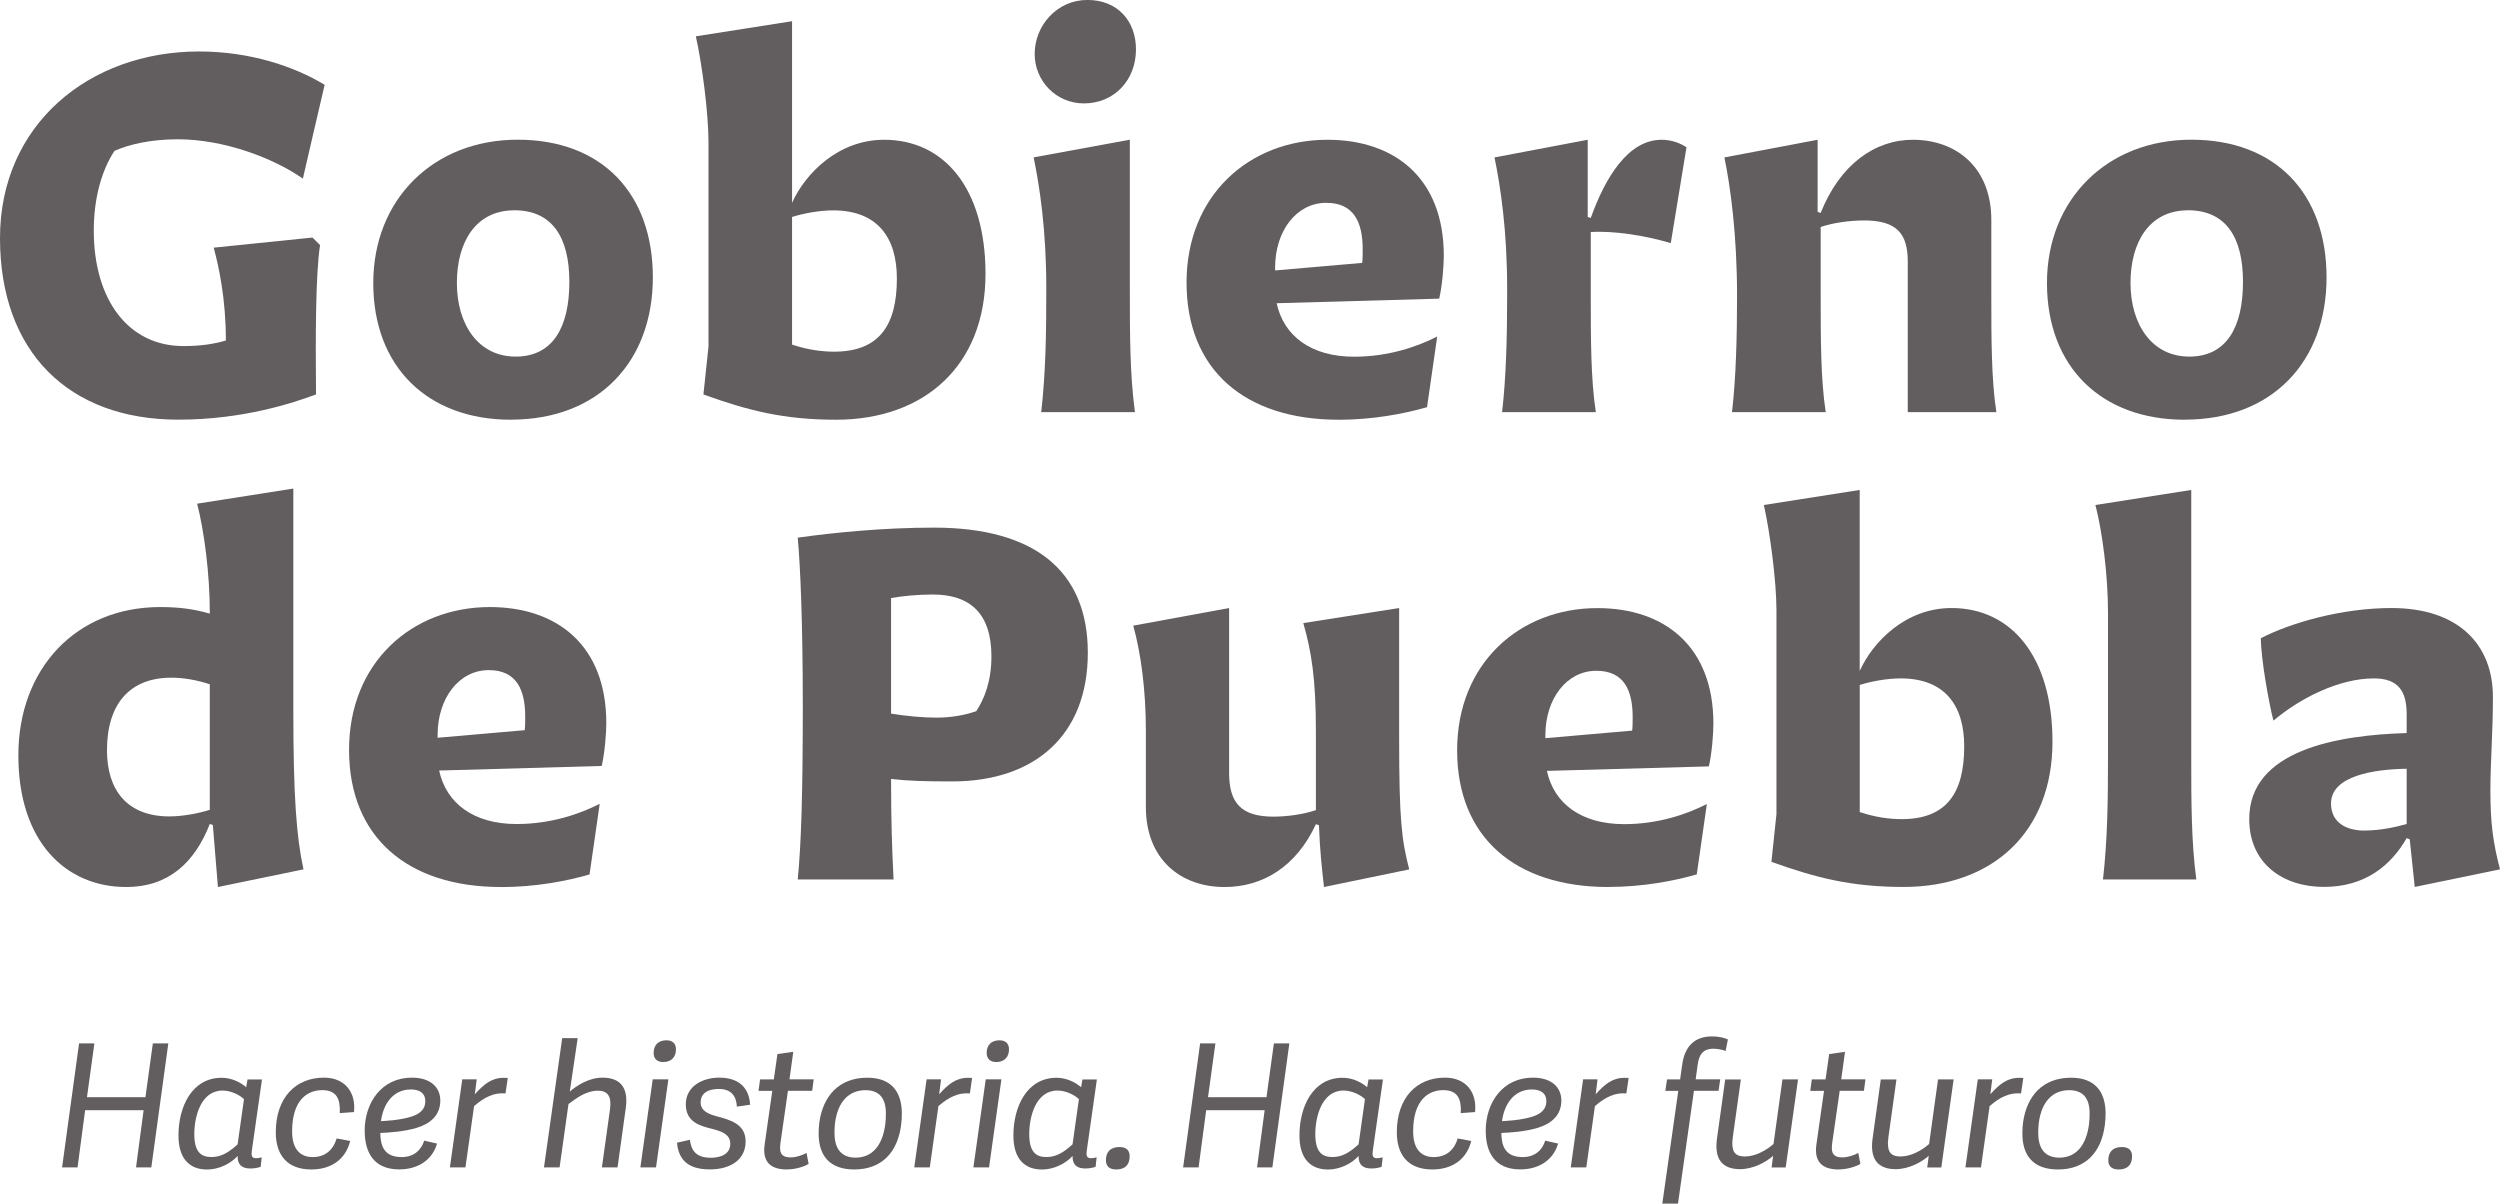 <svg width="108" height="52" viewBox="0 0 108 52" fill="none" xmlns="http://www.w3.org/2000/svg">
<g clip-path="url(#clip0_268_173)">
<path d="M9.758 14.71C9.758 12.902 9.451 11.507 9.232 10.699L13.499 10.262L13.827 10.588C13.629 11.831 13.629 14.687 13.652 17.04C12.646 17.411 10.503 18.129 7.702 18.129C2.954 18.132 0 15.189 0 10.286C0 5.383 3.85 2.224 8.598 2.224C10.786 2.224 12.688 2.856 14.025 3.664C13.784 4.709 13.303 6.738 13.084 7.717C11.816 6.825 9.67 6.017 7.681 6.017C6.521 6.017 5.58 6.235 4.946 6.517C4.399 7.346 4.051 8.543 4.051 9.96C4.051 12.944 5.538 14.95 7.924 14.95C8.666 14.95 9.237 14.863 9.76 14.71" fill="#625D5E"/>
<path d="M22.076 18.132C18.466 18.132 16.125 15.845 16.125 12.226C16.125 8.607 18.728 6.035 22.361 6.035C25.994 6.035 28.203 8.346 28.203 11.983C28.203 15.621 25.862 18.129 22.078 18.129L22.076 18.132ZM22.21 9.086C20.569 9.086 19.737 10.436 19.737 12.223C19.737 14.01 20.657 15.405 22.276 15.405C23.896 15.405 24.596 14.118 24.596 12.178C24.596 10.238 23.851 9.083 22.21 9.083" fill="#625D5E"/>
<path d="M34.217 8.762C34.785 7.499 36.206 6.038 38.198 6.038C40.78 6.038 42.574 8.13 42.574 11.834C42.574 15.779 39.947 18.132 36.119 18.132C33.865 18.132 32.335 17.74 30.388 17.042L30.607 14.971V6.146C30.607 4.861 30.322 2.724 30.06 1.569L34.217 0.916V8.762ZM34.217 9.373V14.887C34.872 15.105 35.485 15.192 36.032 15.192C37.979 15.192 38.745 14.057 38.745 12.031C38.745 10.244 37.892 9.088 35.989 9.088C35.398 9.088 34.697 9.22 34.217 9.373Z" fill="#625D5E"/>
<path d="M49.029 17.805H44.981C45.176 16.063 45.2 14.429 45.2 12.444C45.2 9.939 44.915 8.065 44.653 6.799L48.809 6.035V12.399C48.809 14.426 48.809 16.168 49.029 17.803V17.805ZM44.698 2.329C44.698 1.108 45.66 -0.002 46.973 -0.002C48.286 -0.002 49.074 0.913 49.074 2.135C49.074 3.443 48.154 4.467 46.82 4.467C45.639 4.467 44.698 3.509 44.698 2.332" fill="#625D5E"/>
<path d="M57.822 18.132C53.774 18.132 51.259 15.974 51.259 12.205C51.259 8.436 53.972 6.038 57.341 6.038C60.25 6.038 62.372 7.693 62.372 11.049C62.372 11.486 62.306 12.336 62.174 12.902L55.151 13.099C55.457 14.515 56.638 15.41 58.498 15.41C59.986 15.41 61.233 14.973 62.087 14.539L61.648 17.59C60.662 17.874 59.307 18.134 57.819 18.134L57.822 18.132ZM55.085 11.683L58.847 11.357C58.868 11.183 58.868 10.944 58.868 10.768C58.868 9.612 58.496 8.762 57.294 8.762C56.002 8.762 55.085 9.983 55.085 11.552V11.683Z" fill="#625D5E"/>
<path d="M64.89 17.805C65.064 16.324 65.109 14.515 65.109 12.794V12.468C65.109 9.962 64.824 8.064 64.562 6.801L68.589 6.038V9.373L68.721 9.415C69.355 7.649 70.341 6.038 71.783 6.038C72.177 6.038 72.571 6.169 72.856 6.364L72.177 10.504C71.104 10.178 69.704 9.959 68.721 10.025V12.794C68.721 14.581 68.721 16.389 68.94 17.805H64.892H64.89Z" fill="#625D5E"/>
<path d="M74.822 17.805C74.996 16.324 75.041 14.515 75.041 12.794C75.041 10.136 74.756 8.064 74.494 6.801L78.521 6.038V9.154L78.653 9.199C79.485 7.106 80.994 6.038 82.635 6.038C84.516 6.038 86.025 7.235 86.025 9.504V12.794C86.025 14.581 86.025 16.41 86.244 17.805H82.415V11.289C82.415 10.091 81.935 9.523 80.534 9.523C79.9 9.523 79.155 9.63 78.653 9.807V12.791C78.653 14.579 78.653 16.408 78.872 17.803H74.824L74.822 17.805Z" fill="#625D5E"/>
<path d="M94.379 18.132C90.77 18.132 88.429 15.845 88.429 12.226C88.429 8.607 91.032 6.035 94.665 6.035C98.298 6.035 100.507 8.346 100.507 11.983C100.507 15.621 98.166 18.129 94.379 18.129V18.132ZM94.512 9.086C92.871 9.086 92.038 10.436 92.038 12.223C92.038 14.01 92.958 15.405 94.578 15.405C96.197 15.405 96.897 14.118 96.897 12.178C96.897 10.238 96.152 9.083 94.512 9.083" fill="#625D5E"/>
<path d="M34.462 37.993C34.615 36.474 34.681 34.171 34.681 30.523C34.681 26.875 34.573 24.422 34.462 23.227C36.011 23.009 38.145 22.793 40.346 22.793C44.64 22.793 46.994 24.617 46.994 28.199C46.994 31.781 44.685 33.758 41.131 33.758C39.976 33.758 39.234 33.737 38.494 33.65C38.494 35.516 38.536 36.669 38.602 37.993H34.462ZM40.304 25.683C39.606 25.683 38.996 25.749 38.494 25.835V30.828C39.147 30.936 39.889 31.002 40.455 31.002C41.086 31.002 41.697 30.894 42.177 30.721C42.505 30.22 42.83 29.462 42.83 28.354C42.83 26.488 41.892 25.683 40.301 25.683" fill="#625D5E"/>
<path d="M56.847 31.586C56.847 29.307 56.651 28.133 56.303 26.917L60.443 26.267V31.913C60.443 35.408 60.551 36.298 60.879 37.558L57.196 38.319C57.108 37.516 57.021 36.798 56.979 35.648L56.847 35.605C55.996 37.45 54.538 38.319 52.902 38.319C51.005 38.319 49.502 37.124 49.502 34.866V31.586C49.502 29.783 49.282 28.199 48.957 27.028L53.098 26.267V33.389C53.098 34.671 53.6 35.279 55.016 35.279C55.626 35.279 56.345 35.171 56.847 34.997V31.589V31.586Z" fill="#625D5E"/>
<path d="M69.487 38.319C65.455 38.319 62.948 36.169 62.948 32.413C62.948 28.657 65.651 26.27 69.006 26.27C71.905 26.27 74.019 27.92 74.019 31.263C74.019 31.697 73.953 32.544 73.823 33.108L66.826 33.302C67.13 34.713 68.309 35.603 70.161 35.603C71.643 35.603 72.885 35.169 73.736 34.734L73.3 37.774C72.32 38.056 70.967 38.316 69.485 38.316L69.487 38.319ZM66.76 31.889L70.51 31.563C70.531 31.389 70.531 31.149 70.531 30.976C70.531 29.826 70.161 28.978 68.961 28.978C67.675 28.978 66.76 30.194 66.76 31.758V31.889Z" fill="#625D5E"/>
<path d="M80.341 28.981C80.909 27.723 82.326 26.267 84.307 26.267C86.878 26.267 88.667 28.352 88.667 32.042C88.667 35.971 86.051 38.316 82.236 38.316C79.99 38.316 78.466 37.927 76.526 37.232L76.743 35.168V26.375C76.743 25.093 76.46 22.966 76.198 21.816L80.339 21.166V28.983L80.341 28.981ZM80.341 29.589V35.081C80.997 35.3 81.604 35.387 82.151 35.387C84.091 35.387 84.854 34.258 84.854 32.239C84.854 30.46 84.004 29.307 82.109 29.307C81.52 29.307 80.822 29.436 80.344 29.589" fill="#625D5E"/>
<path d="M91.066 26.485C91.066 24.856 90.826 22.99 90.522 21.816L94.662 21.166V32.608C94.662 34.626 94.662 36.363 94.881 37.992H90.849C91.045 36.255 91.066 34.626 91.066 32.586V26.485Z" fill="#625D5E"/>
<path d="M103.968 31.673V30.849C103.968 29.852 103.598 29.307 102.552 29.307C101.048 29.307 99.371 30.154 98.213 31.131C98.018 30.394 97.669 28.439 97.669 27.57C98.977 26.896 101.178 26.267 103.313 26.267C106.19 26.267 107.694 27.831 107.694 30.11C107.694 31.652 107.585 32.91 107.585 34.147C107.585 35.537 107.694 36.384 108 37.556L104.317 38.316L104.1 36.253L103.968 36.208C103.292 37.382 102.182 38.314 100.393 38.314C98.604 38.314 97.167 37.292 97.167 35.382C97.167 32.407 100.959 31.755 103.968 31.668V31.673ZM102.158 35.879C102.835 35.879 103.511 35.726 103.968 35.597V33.21C102.552 33.231 100.7 33.516 100.7 34.708C100.7 35.489 101.289 35.882 102.161 35.882" fill="#625D5E"/>
<path d="M12.672 21.103V30.692C12.672 34.374 12.804 36.161 13.111 37.556L9.414 38.319L9.195 35.64L9.063 35.595C8.408 37.274 7.269 38.319 5.454 38.319C2.851 38.319 0.793 36.379 0.793 32.631C0.793 28.883 3.287 26.225 6.917 26.225C7.75 26.225 8.384 26.312 9.063 26.509V26.444C9.063 24.809 8.822 22.935 8.516 21.759L12.672 21.106V21.103ZM9.063 29.56C8.45 29.362 7.903 29.276 7.401 29.276C5.628 29.276 4.621 30.386 4.621 32.413C4.621 34.134 5.496 35.269 7.314 35.269C7.906 35.269 8.582 35.137 9.063 34.984V29.557V29.56Z" fill="#625D5E"/>
<path d="M21.642 38.319C17.595 38.319 15.079 36.161 15.079 32.392C15.079 28.623 17.793 26.225 21.161 26.225C24.07 26.225 26.192 27.881 26.192 31.236C26.192 31.673 26.126 32.523 25.994 33.089L18.971 33.287C19.278 34.703 20.459 35.598 22.319 35.598C23.806 35.598 25.053 35.161 25.907 34.726L25.468 37.777C24.483 38.061 23.127 38.322 21.64 38.322L21.642 38.319ZM18.905 31.871L22.668 31.544C22.689 31.371 22.689 31.131 22.689 30.955C22.689 29.799 22.316 28.949 21.114 28.949C19.825 28.949 18.905 30.17 18.905 31.739V31.871Z" fill="#625D5E"/>
<path d="M5.876 50.431L6.204 47.96H3.678L3.35 50.431H2.682L3.416 45.075H4.077L3.757 47.399H6.283L6.603 45.075H7.271L6.537 50.431H5.876Z" fill="#625D5E"/>
<path d="M11.068 50.034C11.134 50.034 11.203 50.026 11.306 49.997L11.261 50.405C11.15 50.45 10.97 50.479 10.822 50.479C10.466 50.479 10.257 50.331 10.265 49.939C9.945 50.286 9.441 50.523 8.944 50.523C8.223 50.523 7.71 50.094 7.71 49.052C7.71 47.802 8.297 46.56 9.573 46.56C10.011 46.56 10.397 46.76 10.635 46.968L10.693 46.633H11.317L10.878 49.718C10.849 49.926 10.878 50.036 11.063 50.036L11.068 50.034ZM9.612 47.112C8.685 47.112 8.394 48.228 8.394 48.992C8.394 49.755 8.677 49.984 9.129 49.984C9.486 49.984 9.805 49.857 10.265 49.436L10.54 47.483C10.347 47.299 9.982 47.112 9.612 47.112Z" fill="#625D5E"/>
<path d="M11.914 48.915C11.914 47.407 12.783 46.554 13.993 46.554C14.899 46.554 15.383 47.183 15.293 48.041L14.678 48.086C14.707 47.486 14.551 47.094 13.919 47.094C13.288 47.094 12.619 47.507 12.619 48.883C12.619 49.697 13.021 49.986 13.502 49.986C14.014 49.986 14.379 49.721 14.543 49.181L15.129 49.291C14.913 50.15 14.231 50.521 13.452 50.521C12.374 50.521 11.914 49.863 11.914 48.915Z" fill="#625D5E"/>
<path d="M15.753 48.862C15.753 47.62 16.495 46.554 17.795 46.554C18.628 46.554 19.021 46.999 19.021 47.539C19.021 48.175 18.599 48.536 18.025 48.715C17.46 48.891 16.791 48.928 16.429 48.944C16.437 49.462 16.564 49.986 17.352 49.986C17.893 49.986 18.205 49.668 18.324 49.276L18.881 49.402C18.659 50.157 18.004 50.518 17.248 50.518C16.133 50.518 15.756 49.763 15.756 48.86L15.753 48.862ZM16.458 48.433C16.635 48.425 17.262 48.397 17.766 48.241C18.139 48.123 18.374 47.923 18.374 47.568C18.374 47.233 18.136 47.065 17.75 47.065C16.971 47.065 16.553 47.702 16.458 48.433Z" fill="#625D5E"/>
<path d="M19.436 50.431L19.97 46.628H20.593L20.512 47.273C20.905 46.836 21.238 46.562 21.759 46.562C21.817 46.562 21.878 46.562 21.936 46.57L21.838 47.236C21.341 47.191 20.924 47.399 20.48 47.783L20.107 50.431H19.431H19.436Z" fill="#625D5E"/>
<path d="M23.5 50.431L24.287 44.846H24.956L24.615 47.154C24.911 46.902 25.439 46.554 26.026 46.554C26.797 46.554 27.154 46.983 27.035 47.857L26.678 50.431H26.002L26.351 47.931C26.433 47.355 26.248 47.118 25.83 47.118C25.347 47.118 24.94 47.407 24.559 47.694L24.174 50.431H23.497H23.5Z" fill="#625D5E"/>
<path d="M27.664 50.431L28.198 46.628H28.874L28.34 50.431H27.664ZM28.652 45.88C28.385 45.88 28.237 45.733 28.237 45.488C28.237 45.141 28.446 44.941 28.787 44.941C29.054 44.941 29.202 45.08 29.202 45.333C29.202 45.673 28.993 45.88 28.652 45.88Z" fill="#625D5E"/>
<path d="M32.404 47.725L31.833 47.807C31.812 47.386 31.617 47.044 31.062 47.044C30.459 47.044 30.267 47.325 30.267 47.62C30.267 47.983 30.586 48.123 30.964 48.225C31.543 48.381 32.211 48.552 32.211 49.312C32.211 50.073 31.588 50.518 30.665 50.518C29.743 50.518 29.313 50.118 29.247 49.365L29.804 49.239C29.857 49.668 30.042 50.015 30.702 50.015C31.104 50.015 31.548 49.881 31.548 49.41C31.548 49.01 31.191 48.878 30.784 48.773C30.251 48.639 29.627 48.483 29.627 47.707C29.627 46.931 30.34 46.554 31.075 46.554C31.981 46.554 32.367 47.057 32.404 47.723V47.725Z" fill="#625D5E"/>
<path d="M34 50.521C33.273 50.521 32.922 50.181 33.035 49.426L33.363 47.125H32.769L32.835 46.63H33.429L33.585 45.536L34.269 45.438L34.105 46.628H35.152L35.086 47.123H34.039L33.72 49.349C33.662 49.749 33.704 49.999 34.158 49.999C34.404 49.999 34.671 49.902 34.843 49.807L34.932 50.281C34.724 50.407 34.346 50.518 34.005 50.518L34 50.521Z" fill="#625D5E"/>
<path d="M35.366 48.976C35.366 48.812 35.374 48.649 35.395 48.494C35.551 47.346 36.248 46.557 37.467 46.557C38.566 46.557 38.959 47.236 38.959 48.102C38.959 48.265 38.951 48.412 38.93 48.584C38.782 49.781 38.09 50.521 36.904 50.521C35.826 50.521 35.366 49.907 35.366 48.976ZM38.249 48.531C38.264 48.383 38.27 48.241 38.27 48.094C38.27 47.42 37.966 47.096 37.387 47.096C36.698 47.096 36.19 47.562 36.071 48.531C36.056 48.665 36.05 48.805 36.05 48.944C36.05 49.639 36.354 50.01 36.965 50.01C37.649 50.01 38.13 49.523 38.249 48.531Z" fill="#625D5E"/>
<path d="M39.496 50.431L40.029 46.628H40.653L40.571 47.273C40.965 46.836 41.298 46.562 41.818 46.562C41.876 46.562 41.937 46.562 41.995 46.57L41.898 47.236C41.401 47.191 40.983 47.399 40.539 47.783L40.167 50.431H39.49H39.496Z" fill="#625D5E"/>
<path d="M42.051 50.431L42.584 46.628H43.261L42.727 50.431H42.051ZM43.039 45.88C42.772 45.88 42.624 45.733 42.624 45.488C42.624 45.141 42.833 44.941 43.174 44.941C43.441 44.941 43.589 45.08 43.589 45.333C43.589 45.673 43.38 45.88 43.039 45.88Z" fill="#625D5E"/>
<path d="M47.137 50.034C47.203 50.034 47.272 50.026 47.375 49.997L47.33 50.405C47.219 50.45 47.039 50.479 46.891 50.479C46.535 50.479 46.326 50.331 46.334 49.939C46.014 50.286 45.51 50.523 45.013 50.523C44.291 50.523 43.779 50.094 43.779 49.052C43.779 47.802 44.365 46.56 45.642 46.56C46.08 46.56 46.466 46.76 46.704 46.968L46.762 46.633H47.385L46.947 49.718C46.918 49.926 46.947 50.036 47.132 50.036L47.137 50.034ZM45.681 47.112C44.754 47.112 44.463 48.228 44.463 48.992C44.463 49.755 44.746 49.984 45.198 49.984C45.554 49.984 45.874 49.857 46.334 49.436L46.609 47.483C46.416 47.299 46.051 47.112 45.681 47.112Z" fill="#625D5E"/>
<path d="M48.223 50.521C47.932 50.521 47.776 50.387 47.776 50.121C47.776 49.75 47.985 49.552 48.363 49.552C48.654 49.552 48.801 49.692 48.801 49.952C48.801 50.323 48.601 50.521 48.223 50.521Z" fill="#625D5E"/>
<path d="M54.305 50.431L54.633 47.96H52.107L51.779 50.431H51.111L51.845 45.075H52.506L52.186 47.399H54.712L55.032 45.075H55.7L54.966 50.431H54.305Z" fill="#625D5E"/>
<path d="M59.495 50.034C59.56 50.034 59.629 50.026 59.732 49.997L59.687 50.405C59.576 50.45 59.397 50.479 59.249 50.479C58.892 50.479 58.683 50.331 58.691 49.939C58.371 50.286 57.867 50.523 57.37 50.523C56.649 50.523 56.136 50.094 56.136 49.052C56.136 47.802 56.723 46.56 57.999 46.56C58.438 46.56 58.823 46.76 59.061 46.968L59.119 46.633H59.743L59.304 49.718C59.275 49.926 59.304 50.036 59.489 50.036L59.495 50.034ZM58.039 47.112C57.111 47.112 56.821 48.228 56.821 48.992C56.821 49.755 57.103 49.984 57.555 49.984C57.912 49.984 58.231 49.857 58.691 49.436L58.966 47.483C58.773 47.299 58.408 47.112 58.039 47.112Z" fill="#625D5E"/>
<path d="M60.343 48.915C60.343 47.407 61.212 46.554 62.422 46.554C63.328 46.554 63.812 47.183 63.722 48.041L63.106 48.086C63.136 47.486 62.98 47.094 62.348 47.094C61.717 47.094 61.048 47.507 61.048 48.883C61.048 49.697 61.45 49.986 61.931 49.986C62.443 49.986 62.808 49.721 62.972 49.181L63.558 49.291C63.342 50.15 62.66 50.521 61.88 50.521C60.803 50.521 60.343 49.863 60.343 48.915Z" fill="#625D5E"/>
<path d="M64.182 48.862C64.182 47.62 64.924 46.554 66.224 46.554C67.057 46.554 67.45 46.999 67.45 47.539C67.45 48.175 67.028 48.536 66.454 48.715C65.889 48.891 65.22 48.928 64.858 48.944C64.866 49.462 64.993 49.986 65.78 49.986C66.322 49.986 66.634 49.668 66.753 49.276L67.31 49.402C67.088 50.157 66.433 50.518 65.677 50.518C64.562 50.518 64.184 49.763 64.184 48.86L64.182 48.862ZM64.887 48.433C65.064 48.425 65.691 48.397 66.195 48.241C66.568 48.123 66.803 47.923 66.803 47.568C66.803 47.233 66.565 47.065 66.179 47.065C65.4 47.065 64.983 47.702 64.887 48.433Z" fill="#625D5E"/>
<path d="M67.857 50.431L68.391 46.628H69.014L68.933 47.273C69.326 46.836 69.659 46.562 70.18 46.562C70.238 46.562 70.299 46.562 70.357 46.57L70.259 47.236C69.762 47.191 69.345 47.399 68.901 47.783L68.528 50.431H67.852H67.857Z" fill="#625D5E"/>
<path d="M72.507 47.126H71.942L72.016 46.631H72.581L72.671 45.994C72.782 45.165 73.245 44.773 73.955 44.773C74.283 44.773 74.534 44.846 74.645 44.907L74.547 45.401C74.407 45.349 74.198 45.304 74.019 45.304C73.678 45.304 73.416 45.444 73.342 45.978L73.252 46.628H74.315L74.241 47.123H73.178L72.489 51.997H71.812L72.502 47.123L72.507 47.126Z" fill="#625D5E"/>
<path d="M77.675 46.631L77.142 50.434H76.534L76.6 49.931C76.304 50.197 75.747 50.508 75.168 50.508C74.402 50.508 74.053 50.071 74.172 49.199L74.529 46.633H75.205L74.856 49.134C74.835 49.305 74.827 49.444 74.848 49.547C74.877 49.842 75.057 49.96 75.382 49.96C75.834 49.96 76.304 49.694 76.616 49.42L77.002 46.631H77.678H77.675Z" fill="#625D5E"/>
<path d="M79.435 50.521C78.709 50.521 78.357 50.181 78.471 49.426L78.798 47.125H78.204L78.27 46.63H78.864L79.02 45.536L79.705 45.438L79.541 46.628H80.587L80.521 47.123H79.475L79.155 49.349C79.097 49.749 79.139 49.999 79.594 49.999C79.839 49.999 80.106 49.902 80.278 49.807L80.368 50.281C80.159 50.407 79.781 50.518 79.44 50.518L79.435 50.521Z" fill="#625D5E"/>
<path d="M84.397 46.631L83.864 50.434H83.256L83.322 49.931C83.026 50.197 82.468 50.508 81.89 50.508C81.124 50.508 80.775 50.071 80.894 49.199L81.25 46.633H81.927L81.578 49.134C81.557 49.305 81.549 49.444 81.57 49.547C81.599 49.842 81.779 49.96 82.104 49.96C82.556 49.96 83.026 49.694 83.338 49.42L83.723 46.631H84.4H84.397Z" fill="#625D5E"/>
<path d="M84.907 50.431L85.441 46.628H86.064L85.983 47.273C86.376 46.836 86.709 46.562 87.23 46.562C87.288 46.562 87.349 46.562 87.407 46.57L87.309 47.236C86.812 47.191 86.395 47.399 85.951 47.783L85.578 50.431H84.902H84.907Z" fill="#625D5E"/>
<path d="M87.367 48.976C87.367 48.812 87.375 48.649 87.396 48.494C87.552 47.346 88.25 46.557 89.468 46.557C90.567 46.557 90.961 47.236 90.961 48.102C90.961 48.265 90.953 48.412 90.931 48.584C90.784 49.781 90.091 50.521 88.905 50.521C87.827 50.521 87.367 49.907 87.367 48.976ZM90.25 48.531C90.266 48.383 90.271 48.241 90.271 48.094C90.271 47.42 89.967 47.096 89.388 47.096C88.699 47.096 88.192 47.562 88.073 48.531C88.057 48.665 88.052 48.805 88.052 48.944C88.052 49.639 88.355 50.01 88.966 50.01C89.65 50.01 90.131 49.523 90.25 48.531Z" fill="#625D5E"/>
<path d="M91.526 50.521C91.235 50.521 91.079 50.387 91.079 50.121C91.079 49.75 91.288 49.552 91.666 49.552C91.957 49.552 92.105 49.692 92.105 49.952C92.105 50.323 91.904 50.521 91.526 50.521Z" fill="#625D5E"/>
</g>
<defs>
<clipPath id="clip0_268_173">
<rect width="108" height="52" fill="white"/>
</clipPath>
</defs>
</svg>
